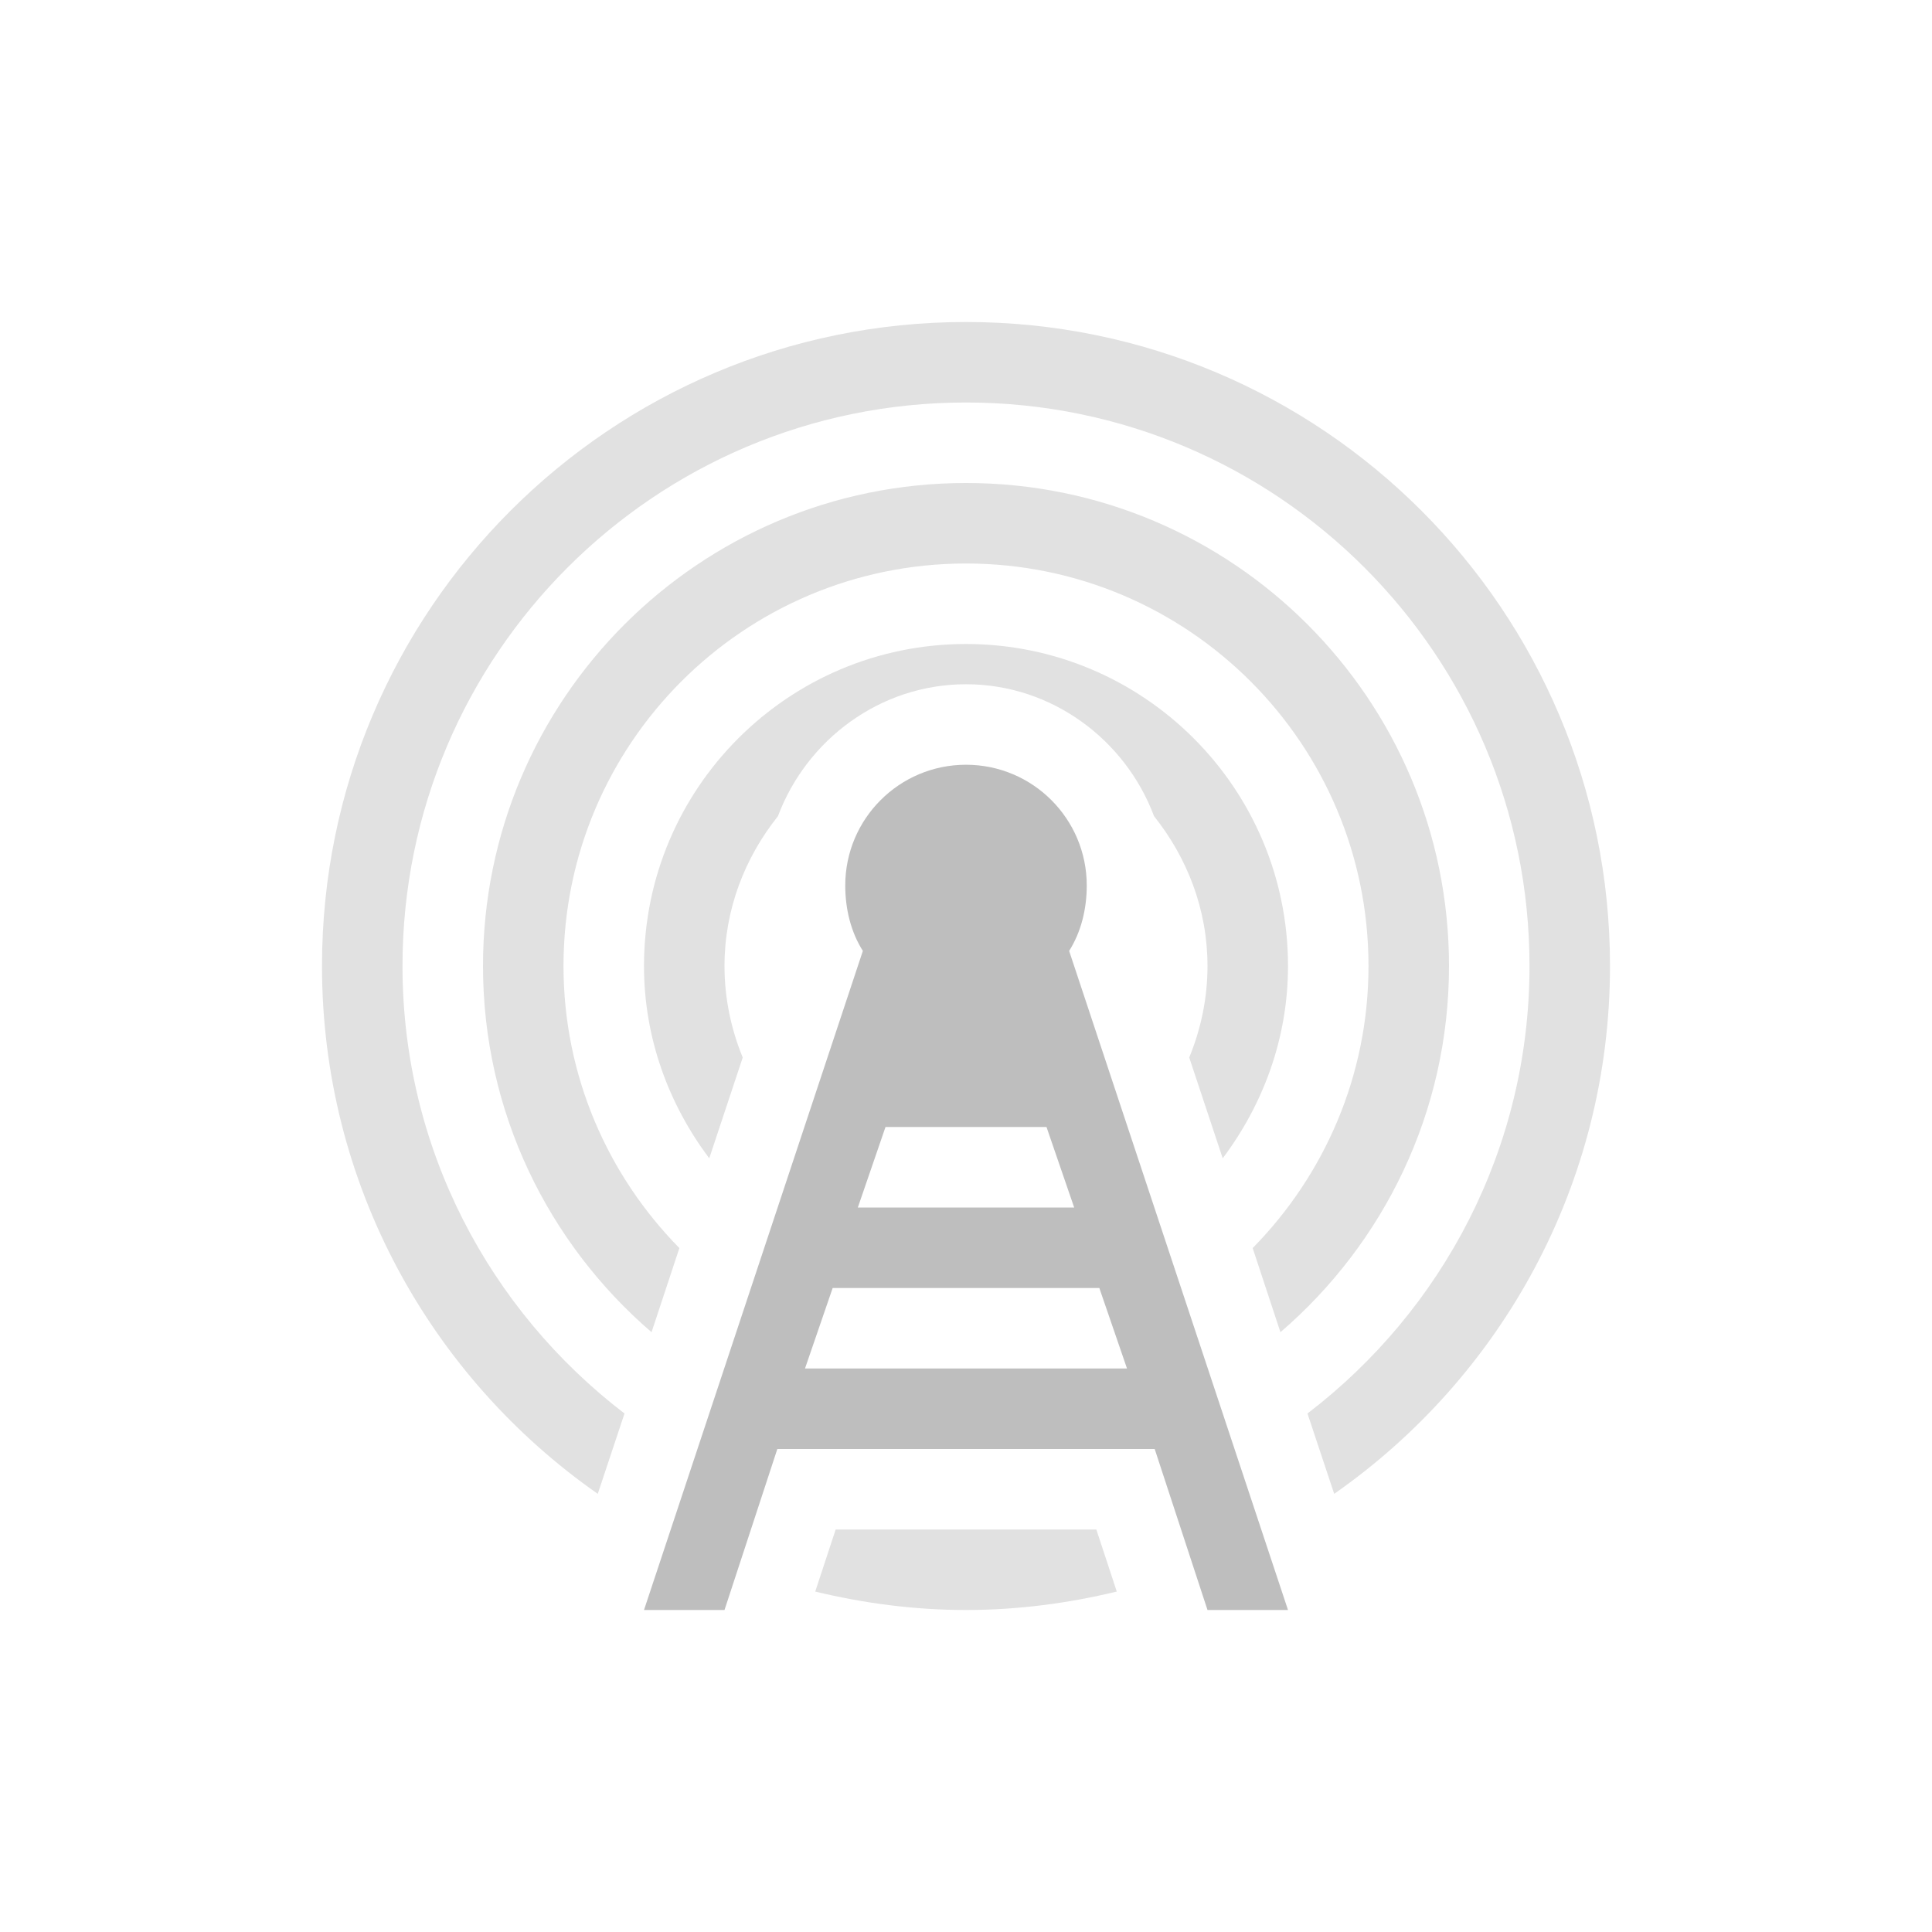 <svg width="96" height="96" version="1.1" xmlns="http://www.w3.org/2000/svg">
<path d="m 48,38 c -3.314,0 -6,2.686 -6,6 0,1.18 0.286,2.322 0.875,3.25 L 32,80 h 4 l 2.625,-8 H 57.376 L 60,80 h 4 L 53.125,47.25 C 53.714,46.322 54,45.18 54,44 54,40.686 51.314,38 48,38 Z m -4,18 h 8 l 1.375,4 H 42.625 Z m -2.625,8 H 54.625 L 56,68 H 40 Z" id="path2" fill="#bebebe" stroke-width="4"/><path d="m 48,16 c -17.673,0 -32,14.327 -32,32 0,10.864 5.428,20.444 13.703,26.228 l 1.328,-3.992 C 24.338,65.116 20,57.076 20,48 20,32.536 32.536,20 48,20 c 15.464,0 28,12.536 28,28 0,9.076 -4.336,17.116 -11.032,22.236 l 1.328,3.992 C 74.572,68.444 80,58.864 80,48 80,30.327 65.672,16 48,16 Z m 0,8 c -13.255,0 -24,10.745 -24,24 0,7.281 3.256,13.792 8.375,18.196 l 1.383,-4.18 C 30.205,58.404 28,53.465 28,48 28,36.954 36.954,28 48,28 c 11.044,0 20,8.954 20,20 0,5.465 -2.204,10.404 -5.756,14.016 l 1.38,4.18 C 68.744,61.792 72,55.281 72,48 72,34.745 61.256,24 48,24 Z m 0,8 c -8.836,0 -16,7.164 -16,16 0,3.599 1.236,6.882 3.242,9.556 l 1.664,-5.009 C 36.33,51.144 36,49.611 36,48 36,45.172 37.019,42.606 38.656,40.555 40.08,36.756 43.737,34 48,34 c 4.263,0 7.92,2.756 9.344,6.555 C 58.98,42.606 60,45.172 60,48 c 0,1.611 -0.332,3.144 -0.908,4.547 l 1.664,5.009 C 62.764,54.882 64,51.599 64,48 64,39.164 56.836,32 48,32 Z M 41.524,76 40.508,79.084 C 42.916,79.664 45.414,80 48,80 c 2.586,0 5.084,-0.336 7.492,-0.916 L 54.476,76 H 48 Z" id="path4" opacity="0.45" fill="#bebebe" stroke-width="4"/>
</svg>